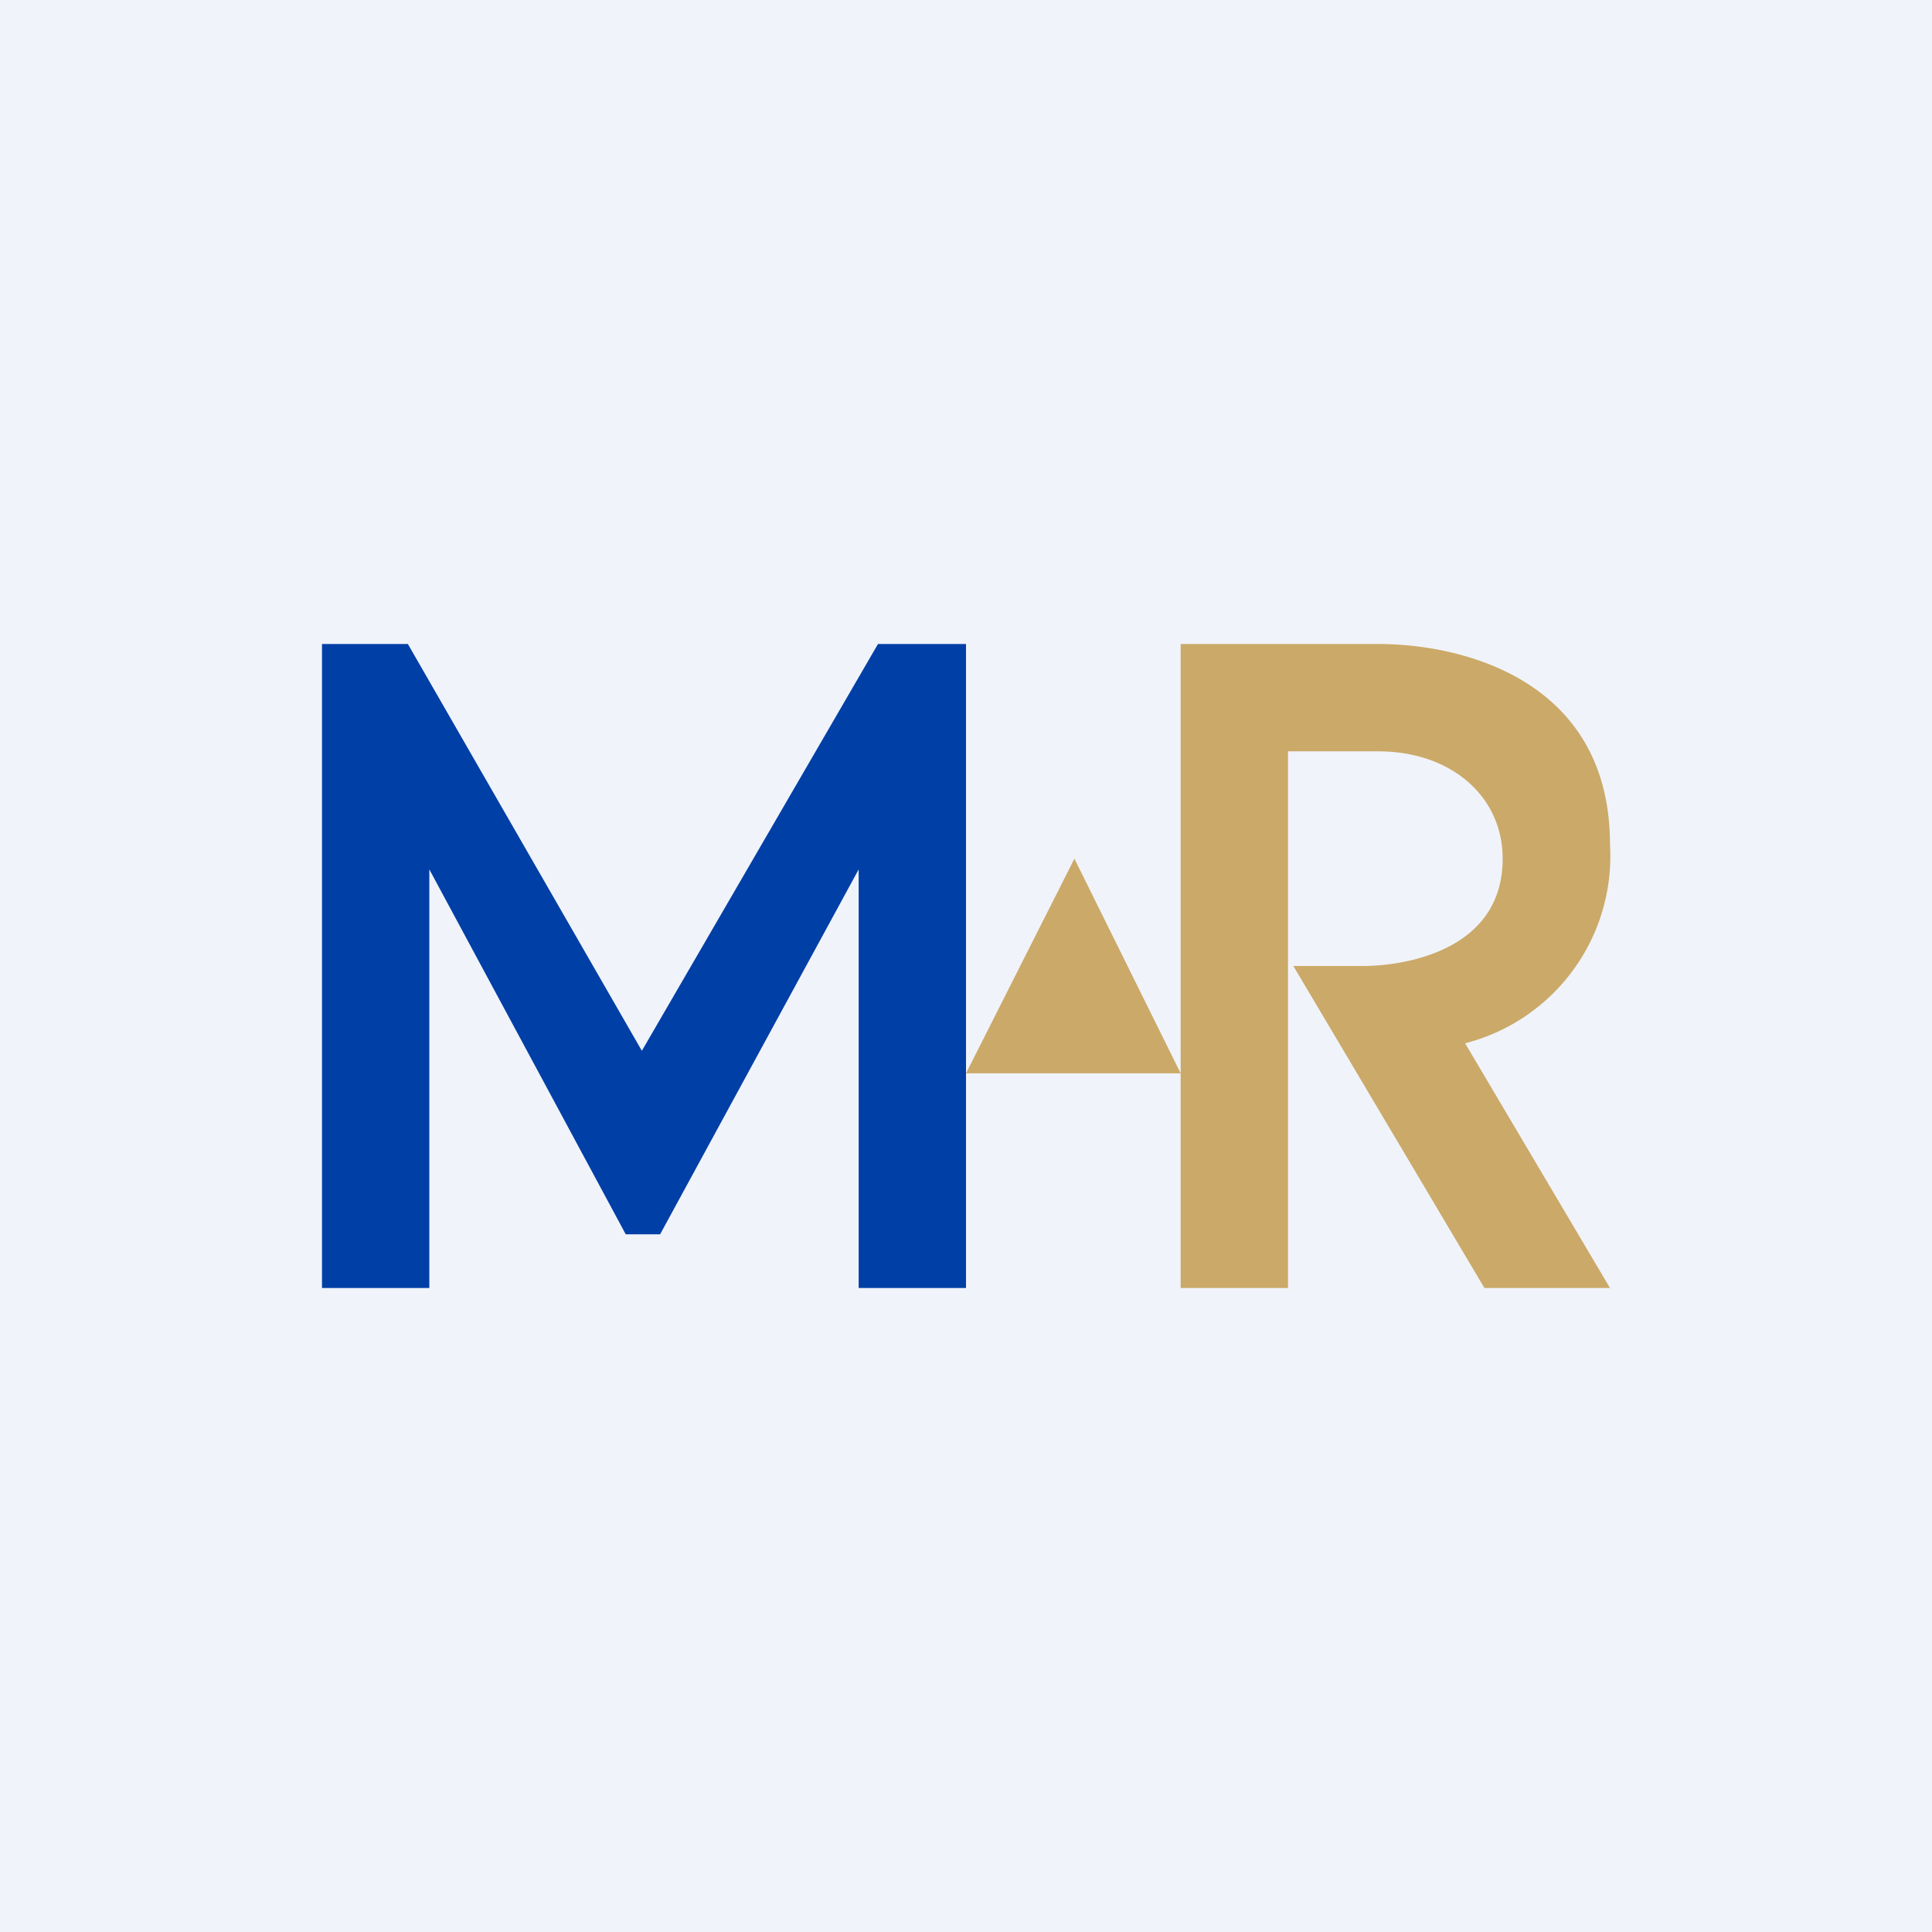 <!-- by TradingView --><svg width="18" height="18" viewBox="0 0 18 18" xmlns="http://www.w3.org/2000/svg"><path fill="#F0F3FA" d="M0 0h18v18H0z"/><path d="M3 6v6h1V8.1l1.83 3.4h.32L8 8.1V12h1V6h-.82l-2.2 3.79L3.8 6H3Z" fill="#003FA6"/><path d="M11 10V6h1.84c.81 0 2.16.35 2.16 1.87a1.8 1.8 0 0 1-1.35 1.85L15 12h-1.17l-1.78-3h.65c.36 0 1.3-.13 1.3-1 0-.58-.48-1-1.16-1H12v5h-1v-2H9l1.01-2 .99 2Z" fill="#CBA968"/></svg>